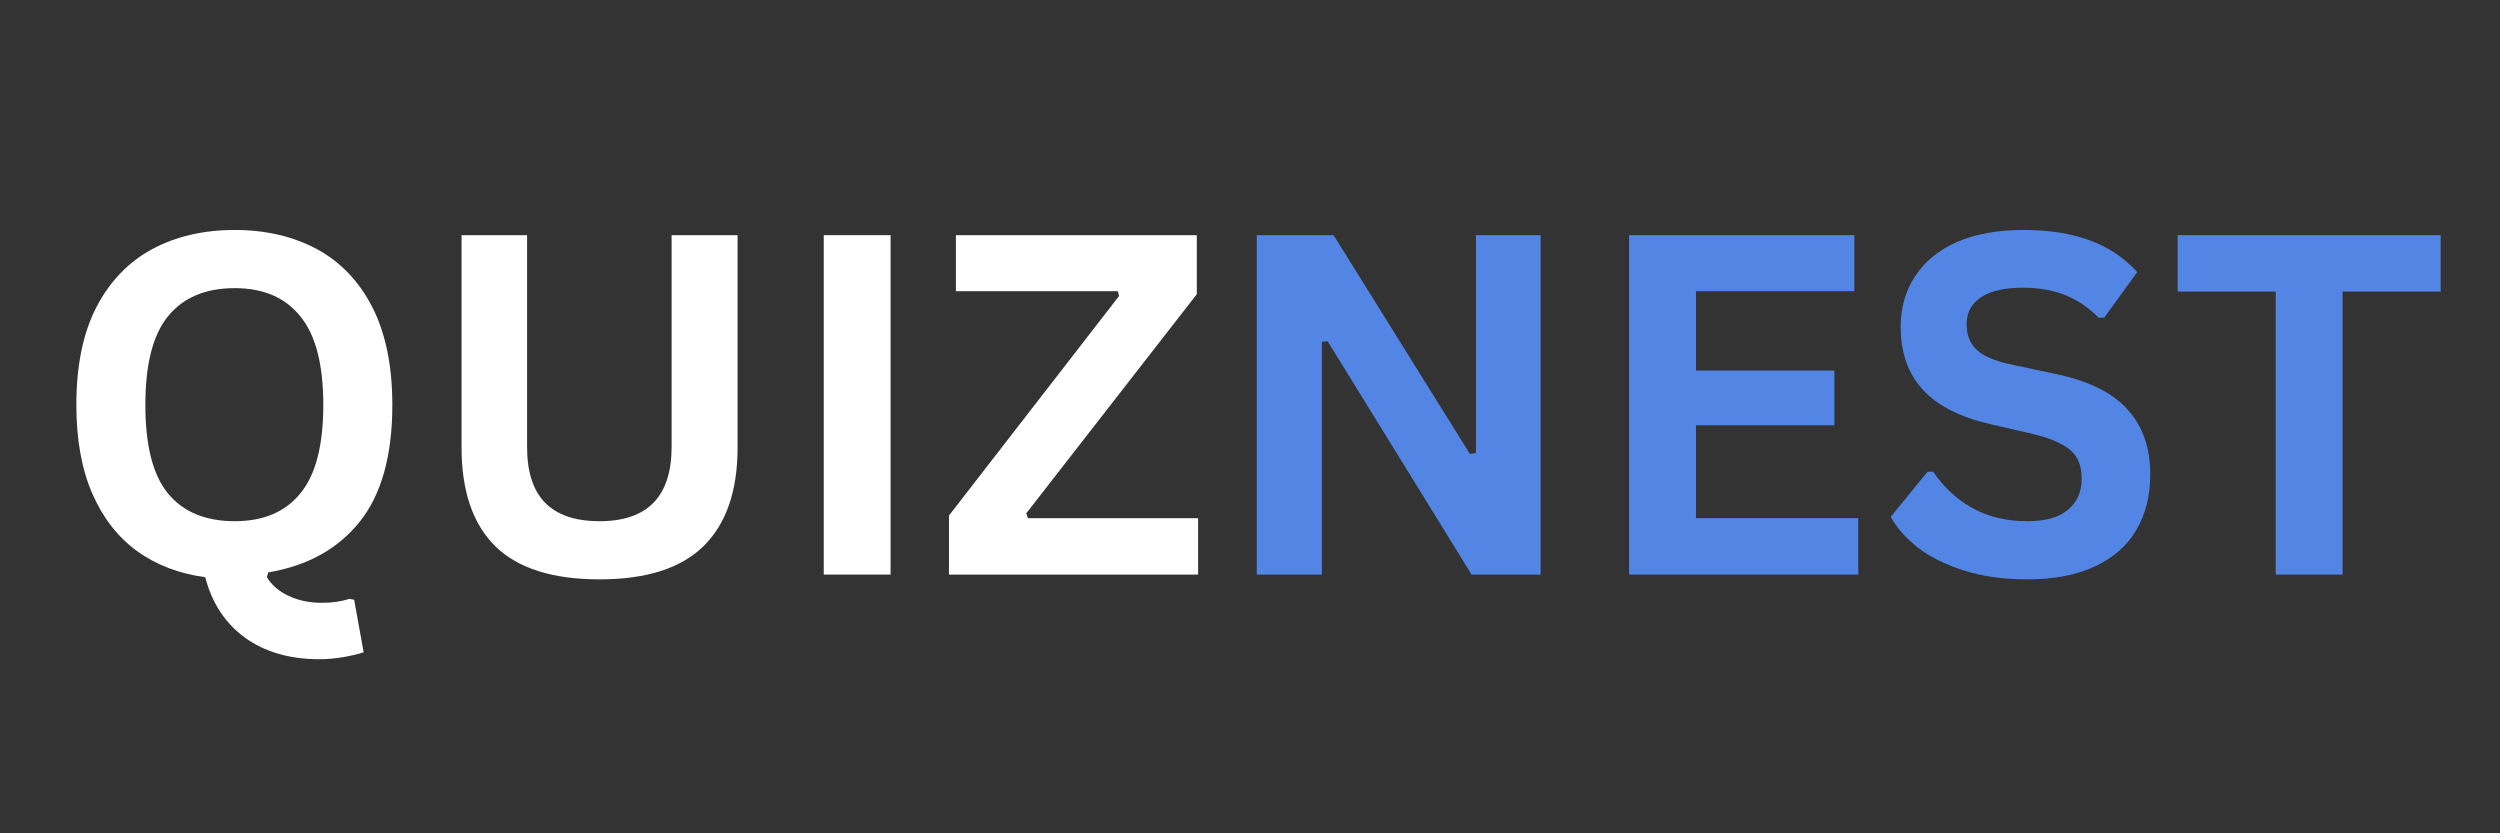 <svg xmlns="http://www.w3.org/2000/svg" xmlns:xlink="http://www.w3.org/1999/xlink" width="120" zoomAndPan="magnify" viewBox="0 0 90 30" height="40" preserveAspectRatio="xMidYMid meet" version="1.0"><rect x="0" y="0" width="90" height="30" fill="#333333" stroke="none"/><defs><g/></defs><g fill="#ffffff" fill-opacity="1"><g transform="translate(1.78, 20.685)"><g><path d="M 9.719 3.047 C 8.645 3.047 7.75 2.785 7.031 2.266 C 6.32 1.742 5.848 1.02 5.609 0.094 C 4.672 -0.031 3.852 -0.344 3.156 -0.844 C 2.469 -1.344 1.93 -2.031 1.547 -2.906 C 1.16 -3.789 0.969 -4.859 0.969 -6.109 C 0.969 -7.516 1.207 -8.688 1.688 -9.625 C 2.176 -10.562 2.848 -11.258 3.703 -11.719 C 4.555 -12.176 5.547 -12.406 6.672 -12.406 C 7.785 -12.406 8.77 -12.176 9.625 -11.719 C 10.477 -11.258 11.145 -10.562 11.625 -9.625 C 12.102 -8.688 12.344 -7.516 12.344 -6.109 C 12.344 -4.285 11.953 -2.883 11.172 -1.906 C 10.391 -0.926 9.289 -0.316 7.875 -0.078 L 7.828 0.094 C 8.004 0.383 8.266 0.609 8.609 0.766 C 8.953 0.93 9.352 1.016 9.812 1.016 C 10.176 1.016 10.504 0.969 10.797 0.875 L 10.969 0.906 L 11.312 2.797 C 11.133 2.859 10.895 2.914 10.594 2.969 C 10.289 3.02 10 3.047 9.719 3.047 Z M 6.672 -1.922 C 7.703 -1.922 8.488 -2.254 9.031 -2.922 C 9.582 -3.586 9.859 -4.648 9.859 -6.109 C 9.859 -7.566 9.582 -8.629 9.031 -9.297 C 8.488 -9.973 7.703 -10.312 6.672 -10.312 C 5.617 -10.312 4.816 -9.973 4.266 -9.297 C 3.723 -8.629 3.453 -7.566 3.453 -6.109 C 3.453 -4.648 3.723 -3.586 4.266 -2.922 C 4.816 -2.254 5.617 -1.922 6.672 -1.922 Z M 6.672 -1.922 "/></g></g></g><g fill="#ffffff" fill-opacity="1"><g transform="translate(15.1, 20.685)"><g><path d="M 6.484 0.172 C 4.797 0.172 3.547 -0.223 2.734 -1.016 C 1.922 -1.816 1.516 -3.004 1.516 -4.578 L 1.516 -12.219 L 3.875 -12.219 L 3.875 -4.594 C 3.875 -3.707 4.086 -3.039 4.516 -2.594 C 4.953 -2.145 5.609 -1.922 6.484 -1.922 C 8.211 -1.922 9.078 -2.812 9.078 -4.594 L 9.078 -12.219 L 11.453 -12.219 L 11.453 -4.578 C 11.453 -3.004 11.039 -1.816 10.219 -1.016 C 9.406 -0.223 8.16 0.172 6.484 0.172 Z M 6.484 0.172 "/></g></g></g><g fill="#ffffff" fill-opacity="1"><g transform="translate(28.061, 20.685)"><g><path d="M 4 0 L 1.594 0 L 1.594 -12.219 L 4 -12.219 Z M 4 0 "/></g></g></g><g fill="#ffffff" fill-opacity="1"><g transform="translate(33.663, 20.685)"><g><path d="M 9.469 0 L 0.5 0 L 0.5 -2.125 L 6.625 -10.031 L 6.578 -10.203 L 0.75 -10.203 L 0.75 -12.219 L 9.422 -12.219 L 9.422 -10.094 L 3.281 -2.203 L 3.344 -2.031 L 9.469 -2.031 Z M 9.469 0 "/></g></g></g><g fill="#5386e4" fill-opacity="1"><g transform="translate(43.65, 20.685)"><g><path d="M 3.938 0 L 1.594 0 L 1.594 -12.219 L 4.359 -12.219 L 9.266 -4.344 L 9.484 -4.375 L 9.484 -12.219 L 11.812 -12.219 L 11.812 0 L 9.328 0 L 4.141 -8.406 L 3.938 -8.375 Z M 3.938 0 "/></g></g></g><g fill="#5386e4" fill-opacity="1"><g transform="translate(57.054, 20.685)"><g><path d="M 4 -5.375 L 4 -2.031 L 9.844 -2.031 L 9.844 0 L 1.594 0 L 1.594 -12.219 L 9.703 -12.219 L 9.703 -10.203 L 4 -10.203 L 4 -7.344 L 8.984 -7.344 L 8.984 -5.375 Z M 4 -5.375 "/></g></g></g><g fill="#5386e4" fill-opacity="1"><g transform="translate(67.565, 20.685)"><g><path d="M 5.422 0.172 C 4.566 0.172 3.812 0.066 3.156 -0.141 C 2.5 -0.348 1.945 -0.617 1.5 -0.953 C 1.062 -1.297 0.727 -1.672 0.5 -2.078 L 1.828 -3.703 L 2.031 -3.703 C 2.395 -3.16 2.859 -2.727 3.422 -2.406 C 3.992 -2.082 4.66 -1.922 5.422 -1.922 C 6.066 -1.922 6.551 -2.055 6.875 -2.328 C 7.207 -2.598 7.375 -2.973 7.375 -3.453 C 7.375 -3.742 7.32 -3.984 7.219 -4.172 C 7.113 -4.367 6.938 -4.535 6.688 -4.672 C 6.445 -4.816 6.113 -4.941 5.688 -5.047 L 4.125 -5.406 C 3.02 -5.656 2.195 -6.07 1.656 -6.656 C 1.125 -7.238 0.859 -7.992 0.859 -8.922 C 0.859 -9.609 1.031 -10.211 1.375 -10.734 C 1.719 -11.266 2.219 -11.676 2.875 -11.969 C 3.539 -12.258 4.336 -12.406 5.266 -12.406 C 6.203 -12.406 7.004 -12.281 7.672 -12.031 C 8.348 -11.781 8.914 -11.398 9.375 -10.891 L 8.188 -9.25 L 7.984 -9.25 C 7.629 -9.613 7.227 -9.883 6.781 -10.062 C 6.344 -10.238 5.836 -10.328 5.266 -10.328 C 4.598 -10.328 4.094 -10.211 3.75 -9.984 C 3.406 -9.754 3.234 -9.43 3.234 -9.016 C 3.234 -8.629 3.352 -8.32 3.594 -8.094 C 3.832 -7.863 4.25 -7.688 4.844 -7.562 L 6.453 -7.219 C 7.641 -6.969 8.5 -6.539 9.031 -5.938 C 9.57 -5.344 9.844 -4.566 9.844 -3.609 C 9.844 -2.836 9.676 -2.172 9.344 -1.609 C 9.02 -1.047 8.523 -0.609 7.859 -0.297 C 7.191 0.016 6.379 0.172 5.422 0.172 Z M 5.422 0.172 "/></g></g></g><g fill="#5386e4" fill-opacity="1"><g transform="translate(78.067, 20.685)"><g><path d="M 9.797 -12.219 L 9.797 -10.188 L 6.266 -10.188 L 6.266 0 L 3.859 0 L 3.859 -10.188 L 0.328 -10.188 L 0.328 -12.219 Z M 9.797 -12.219 "/></g></g></g></svg>